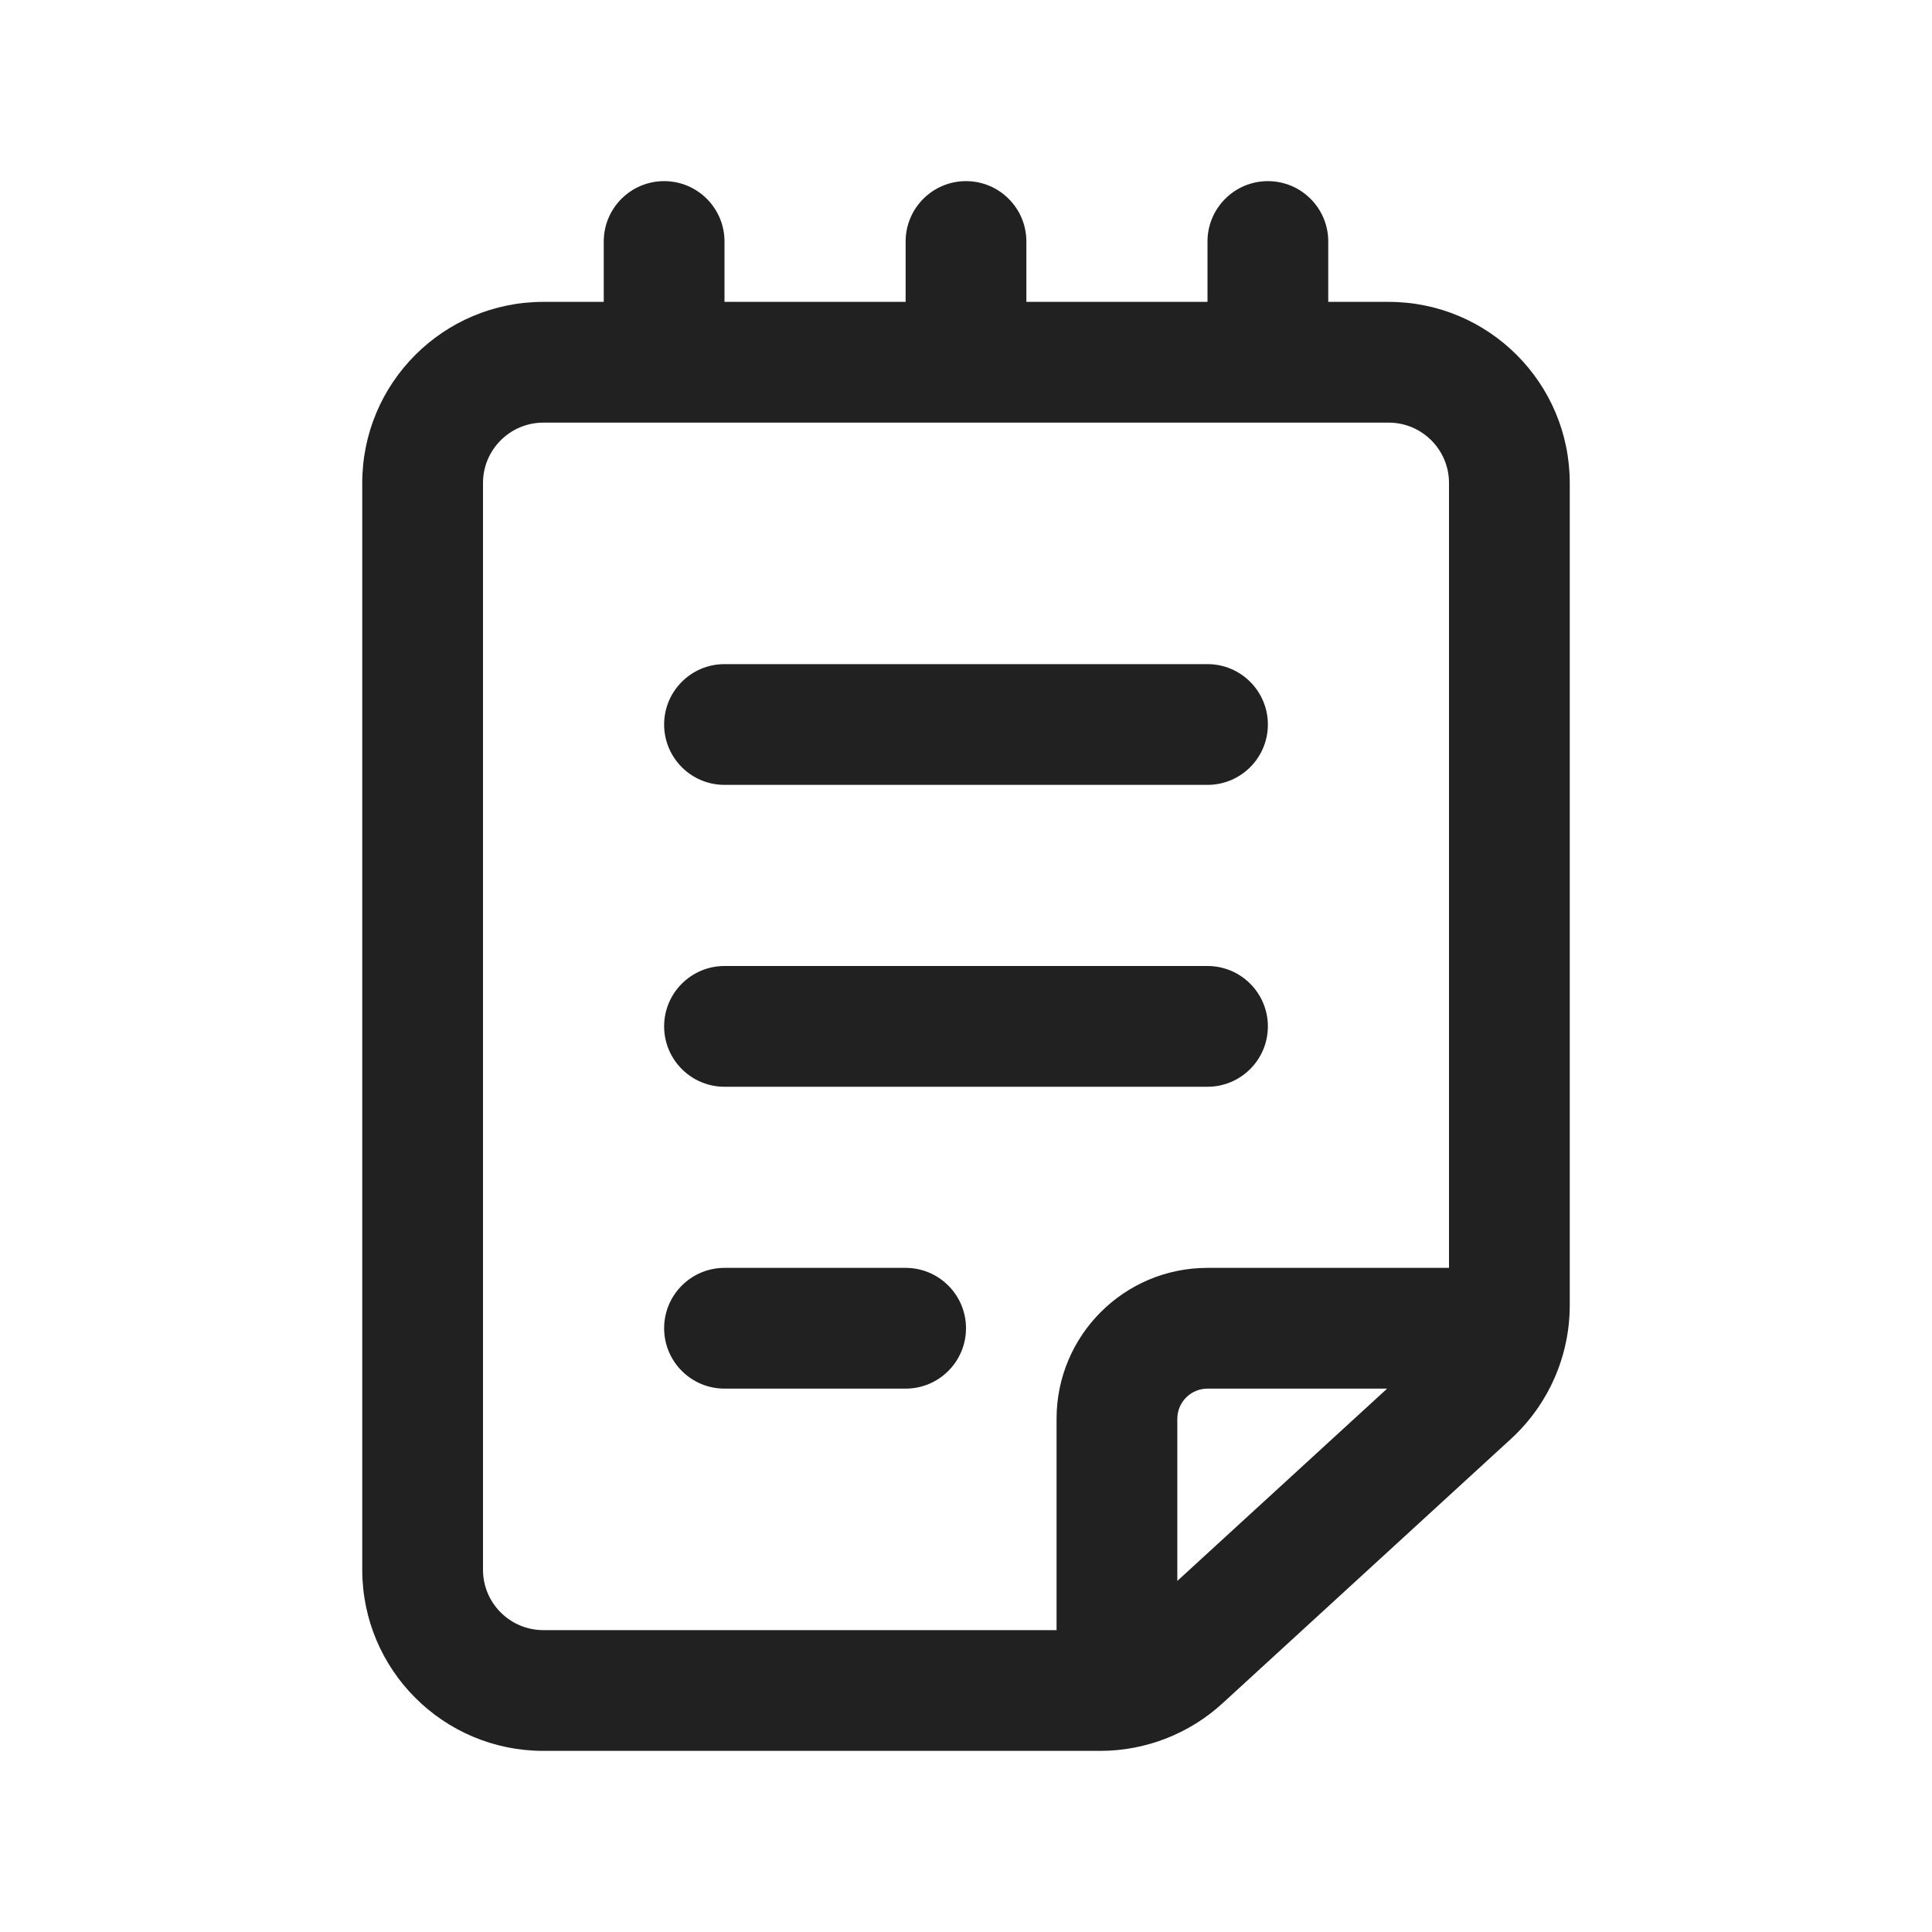 <svg width="32" height="32" viewBox="0 0 32 32" fill="none" xmlns="http://www.w3.org/2000/svg">
<path d="M11 12C11 11.448 11.448 11 12 11H20C20.552 11 21 11.448 21 12C21 12.552 20.552 13 20 13H12C11.448 13 11 12.552 11 12ZM12 16C11.448 16 11 16.448 11 17C11 17.552 11.448 18 12 18H20C20.552 18 21 17.552 21 17C21 16.448 20.552 16 20 16H12ZM11 22C11 21.448 11.448 21 12 21H15C15.552 21 16 21.448 16 22C16 22.552 15.552 23 15 23H12C11.448 23 11 22.552 11 22ZM12 4C12 3.448 11.552 3 11 3C10.448 3 10 3.448 10 4L10 5H9C7.343 5 6 6.343 6 8V26C6 27.657 7.343 29 9 29H18.222C18.973 29 19.696 28.719 20.249 28.212L25.027 23.832C25.647 23.263 26 22.461 26 21.62V8C26 6.343 24.657 5 23 5H22V4C22 3.448 21.552 3 21 3C20.448 3 20 3.448 20 4V5H17V4C17 3.448 16.552 3 16 3C15.448 3 15 3.448 15 4V5H12V4ZM9 7H23C23.552 7 24 7.448 24 8V21H20C18.619 21 17.5 22.119 17.5 23.5V27H9C8.448 27 8 26.552 8 26V8C8 7.448 8.448 7 9 7ZM19.5 26.185V23.5C19.5 23.224 19.724 23 20 23H22.975L19.5 26.185Z" fill="#212121"/>
</svg>

